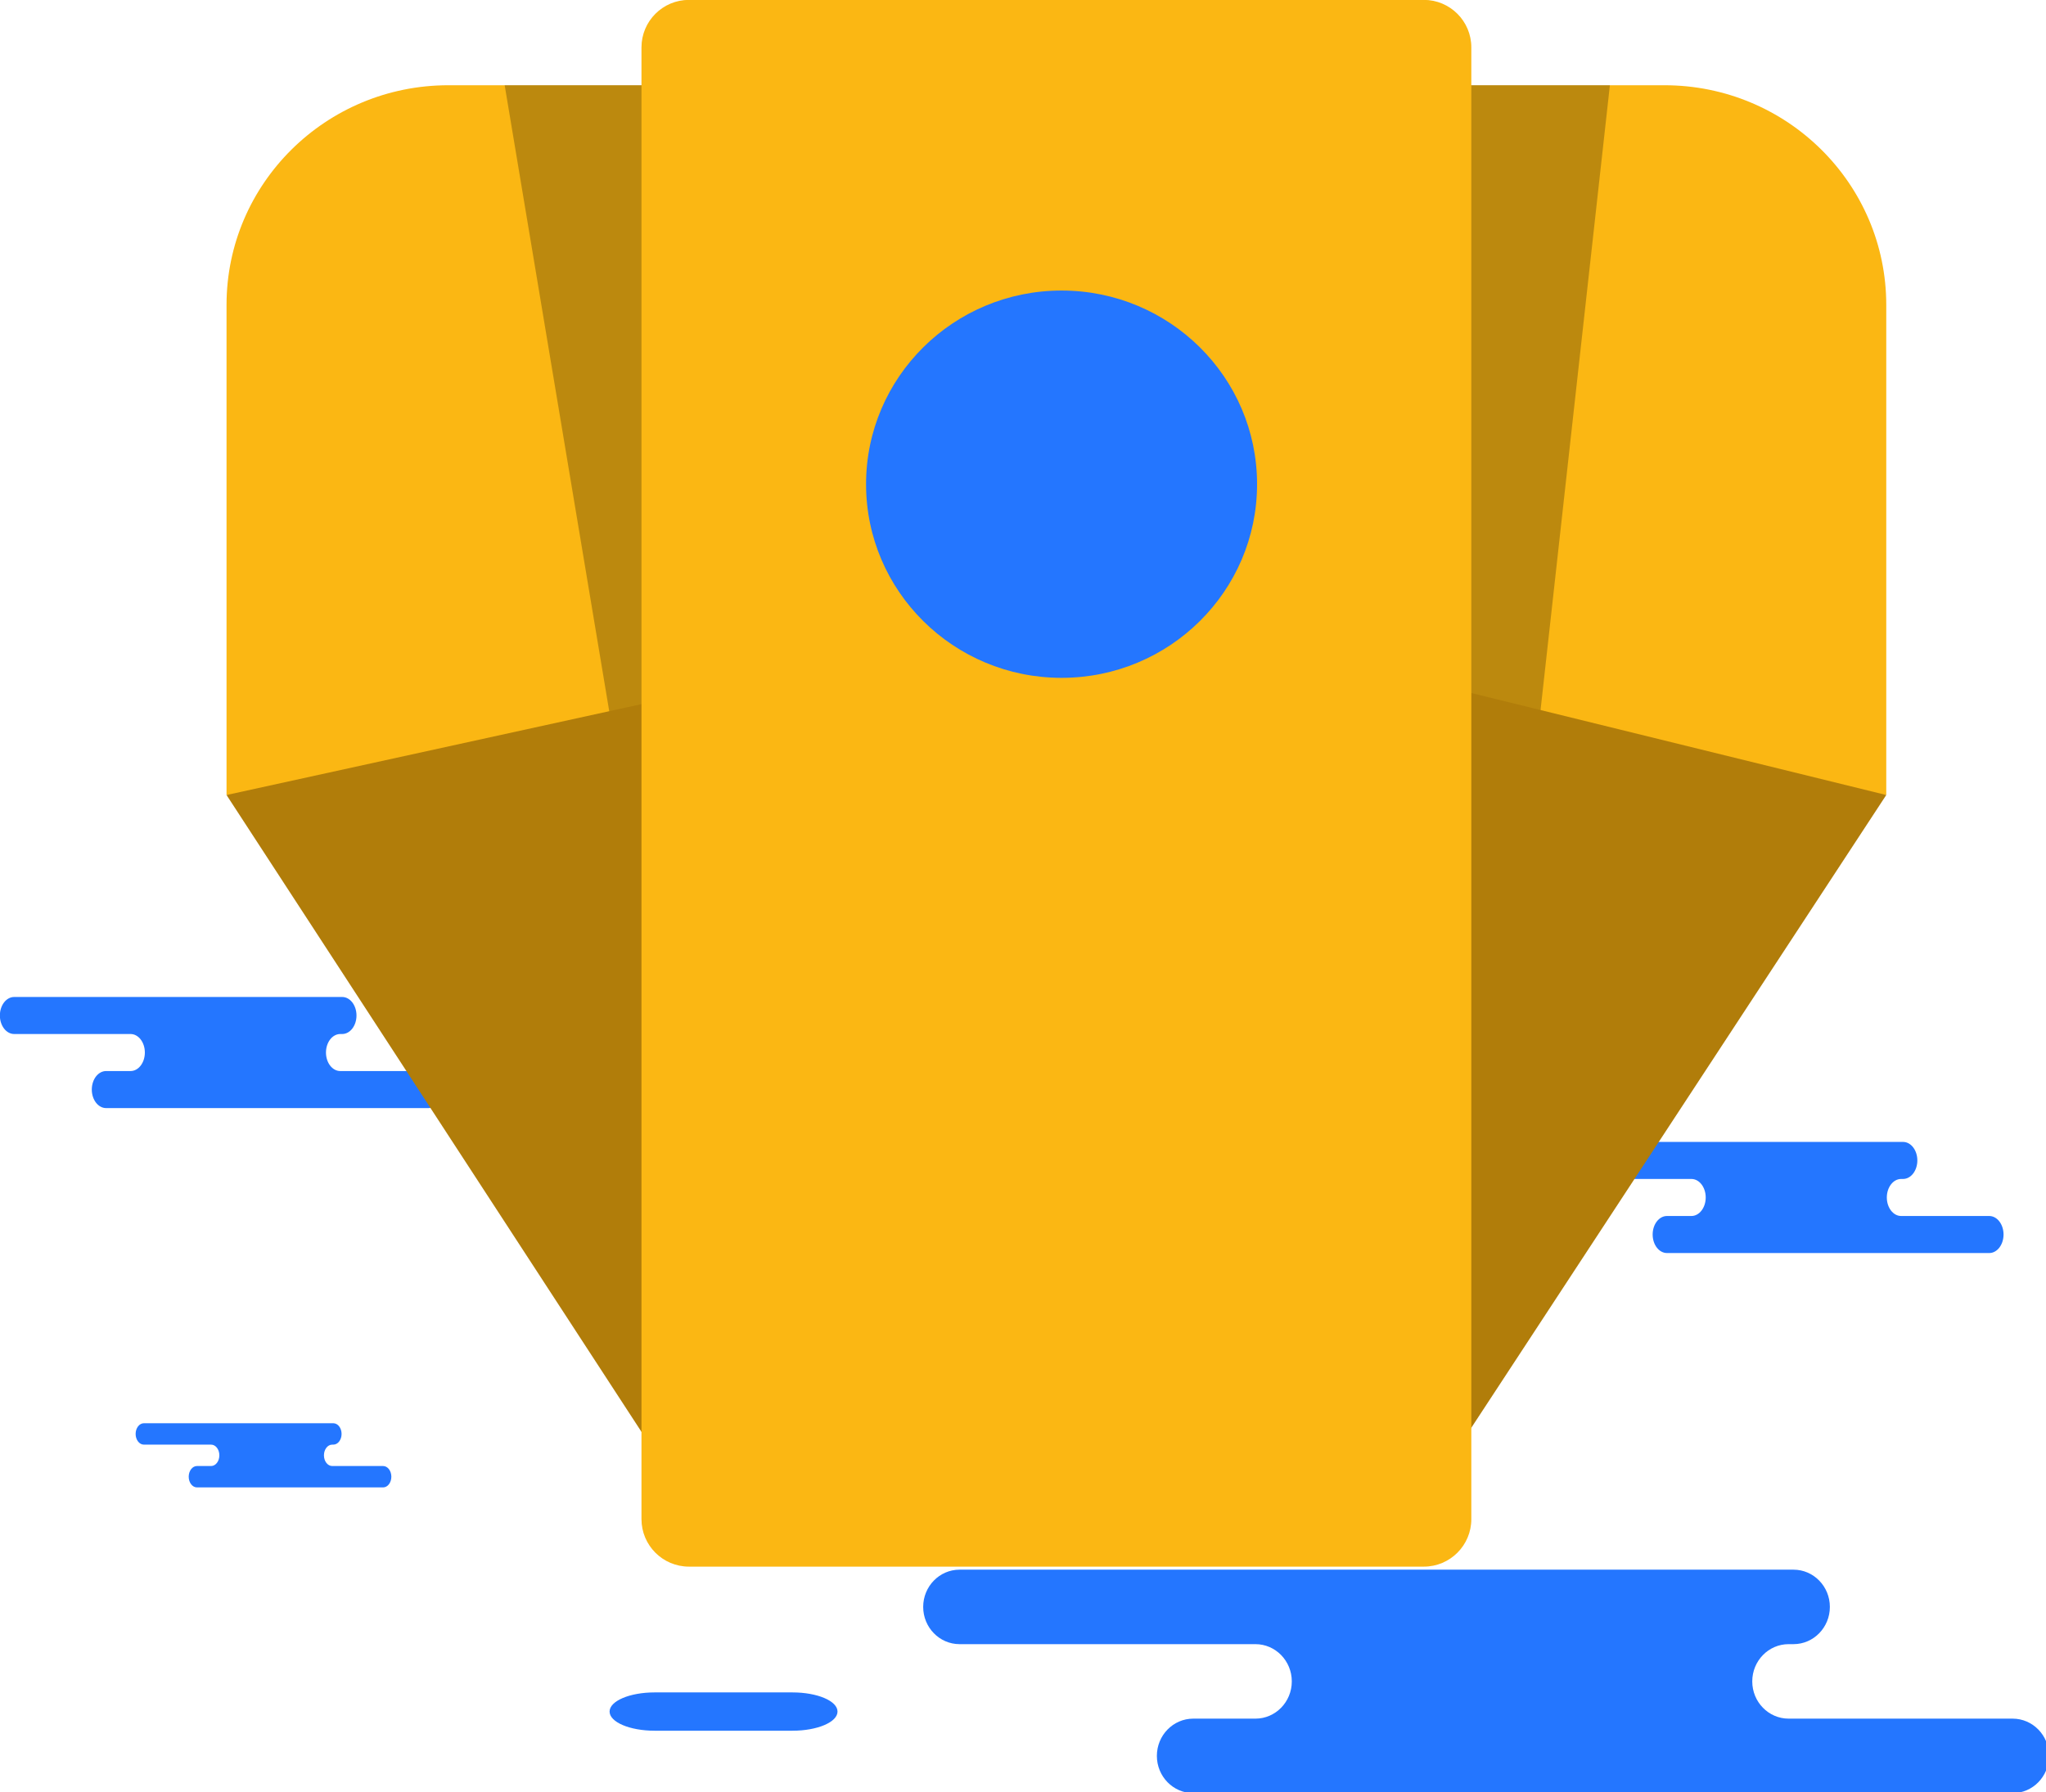 <svg xmlns="http://www.w3.org/2000/svg" xmlns:xlink="http://www.w3.org/1999/xlink" preserveAspectRatio="xMidYMid" width="218" height="191" viewBox="0 0 218 191">
  <defs>
    <style>

      .cls-3 {
        fill: #2476ff;
      }

      .cls-8 {
        fill: #fbb713;
      }

      .cls-10 {
        fill: #010101;
        opacity: 0.25;
      }

      .cls-12 {
        fill: #b17d0a;
      }
    </style>
  </defs>
  <g id="group-97svg">
    <path d="M179.993,167.275 C179.993,167.275 191.095,167.275 191.095,167.275 C193.235,167.275 194.971,169.052 194.971,171.243 C194.971,173.435 193.235,175.212 191.095,175.212 C191.095,175.212 190.578,175.212 190.578,175.212 C188.437,175.212 186.702,176.990 186.702,179.182 C186.702,181.373 188.437,183.150 190.578,183.150 C190.578,183.150 214.444,183.150 214.444,183.150 C216.585,183.150 218.320,184.927 218.320,187.119 C218.320,189.311 216.585,191.088 214.444,191.088 C214.444,191.088 185.763,191.088 185.763,191.088 C185.763,191.088 127.140,191.088 127.140,191.088 C124.999,191.088 123.264,189.311 123.264,187.119 C123.264,184.927 124.999,183.150 127.140,183.150 C127.140,183.150 133.764,183.150 133.764,183.150 C135.904,183.150 137.640,181.373 137.640,179.182 C137.640,176.990 135.904,175.212 133.764,175.212 C133.764,175.212 102.241,175.212 102.241,175.212 C100.100,175.212 98.365,173.435 98.365,171.243 C98.365,169.052 100.100,167.275 102.241,167.275 C102.241,167.275 109.691,167.275 109.691,167.275 C109.691,167.275 179.993,167.275 179.993,167.275 Z" id="path-1" class="cls-3" fill-rule="evenodd"/>
    <path d="M84.442,184.437 C87.091,184.437 89.237,183.522 89.237,182.396 C89.237,181.268 87.091,180.355 84.442,180.355 C84.442,180.355 69.746,180.355 69.746,180.355 C67.098,180.355 64.951,181.268 64.951,182.396 C64.951,183.522 67.098,184.437 69.746,184.437 C69.746,184.437 84.442,184.437 84.442,184.437 Z" id="path-2" class="cls-3" fill-rule="evenodd"/>
    <path d="M32.093,106.245 C32.093,106.245 36.459,106.245 36.459,106.245 C37.301,106.245 37.984,107.128 37.984,108.218 C37.984,109.308 37.301,110.192 36.459,110.192 C36.459,110.192 36.256,110.192 36.256,110.192 C35.414,110.192 34.732,111.075 34.732,112.165 C34.732,113.255 35.414,114.138 36.256,114.138 C36.256,114.138 45.643,114.138 45.643,114.138 C46.485,114.138 47.168,115.022 47.168,116.113 C47.168,117.202 46.485,118.086 45.643,118.086 C45.643,118.086 34.363,118.086 34.363,118.086 C34.363,118.086 11.305,118.086 11.305,118.086 C10.463,118.086 9.781,117.202 9.781,116.113 C9.781,115.022 10.463,114.138 11.305,114.138 C11.305,114.138 13.910,114.138 13.910,114.138 C14.752,114.138 15.434,113.255 15.434,112.165 C15.434,111.075 14.752,110.192 13.910,110.192 C13.910,110.192 1.511,110.192 1.511,110.192 C0.670,110.192 -0.013,109.308 -0.013,108.218 C-0.013,107.128 0.670,106.245 1.511,106.245 C1.511,106.245 4.442,106.245 4.442,106.245 C4.442,106.245 32.093,106.245 32.093,106.245 Z" id="path-3" class="cls-3" fill-rule="evenodd"/>
    <path d="M198.401,121.691 C198.401,121.691 202.768,121.691 202.768,121.691 C203.610,121.691 204.292,122.574 204.292,123.664 C204.292,124.754 203.610,125.638 202.768,125.638 C202.768,125.638 202.564,125.638 202.564,125.638 C201.723,125.638 201.040,126.521 201.040,127.611 C201.040,128.701 201.723,129.585 202.564,129.585 C202.564,129.585 211.952,129.585 211.952,129.585 C212.793,129.585 213.476,130.469 213.476,131.559 C213.476,132.649 212.793,133.533 211.952,133.533 C211.952,133.533 200.671,133.533 200.671,133.533 C200.671,133.533 177.614,133.533 177.614,133.533 C176.771,133.533 176.089,132.649 176.089,131.559 C176.089,130.469 176.771,129.585 177.614,129.585 C177.614,129.585 180.219,129.585 180.219,129.585 C181.061,129.585 181.743,128.701 181.743,127.611 C181.743,126.521 181.061,125.638 180.219,125.638 C180.219,125.638 167.820,125.638 167.820,125.638 C166.978,125.638 166.295,124.754 166.295,123.664 C166.295,122.574 166.978,121.691 167.820,121.691 C167.820,121.691 170.750,121.691 170.750,121.691 C170.750,121.691 198.401,121.691 198.401,121.691 Z" id="path-4" class="cls-3" fill-rule="evenodd"/>
    <path d="M32.992,151.670 C32.992,151.670 35.514,151.670 35.514,151.670 C36.001,151.670 36.395,152.180 36.395,152.810 C36.395,153.439 36.001,153.950 35.514,153.950 C35.514,153.950 35.397,153.950 35.397,153.950 C34.910,153.950 34.516,154.460 34.516,155.090 C34.516,155.718 34.910,156.229 35.397,156.229 C35.397,156.229 40.818,156.229 40.818,156.229 C41.304,156.229 41.698,156.740 41.698,157.369 C41.698,157.999 41.304,158.508 40.818,158.508 C40.818,158.508 34.303,158.508 34.303,158.508 C34.303,158.508 20.988,158.508 20.988,158.508 C20.501,158.508 20.107,157.999 20.107,157.369 C20.107,156.740 20.501,156.229 20.988,156.229 C20.988,156.229 22.492,156.229 22.492,156.229 C22.978,156.229 23.372,155.718 23.372,155.090 C23.372,154.460 22.978,153.950 22.492,153.950 C22.492,153.950 15.331,153.950 15.331,153.950 C14.845,153.950 14.451,153.439 14.451,152.810 C14.451,152.180 14.845,151.670 15.331,151.670 C15.331,151.670 17.023,151.670 17.023,151.670 C17.023,151.670 32.992,151.670 32.992,151.670 Z" id="path-5" class="cls-3" fill-rule="evenodd"/>
    <path d="M155.405,80.707 C155.405,80.707 200.980,84.722 200.980,84.722 C200.980,84.722 200.980,32.499 200.980,32.499 C200.980,19.567 190.397,9.084 177.344,9.084 C177.344,9.084 151.009,9.084 151.009,9.084 C151.009,9.084 155.405,80.707 155.405,80.707 Z" id="path-6" class="cls-8" fill-rule="evenodd"/>
    <path d="M71.425,80.707 C71.425,80.707 24.137,84.722 24.137,84.722 C24.137,84.722 24.137,32.499 24.137,32.499 C24.137,19.567 34.720,9.084 47.774,9.084 C47.774,9.084 73.621,9.084 73.621,9.084 C73.621,9.084 71.425,80.707 71.425,80.707 Z" id="path-7" class="cls-8" fill-rule="evenodd"/>
    <path d="M171.532,9.083 C171.532,9.083 151.009,9.083 151.009,9.083 C151.009,9.083 155.405,80.707 155.405,80.707 C155.405,80.707 163.428,82.127 163.428,82.127 C163.428,82.127 171.532,9.083 171.532,9.083 Z" id="path-8" class="cls-10" fill-rule="evenodd"/>
    <path d="M65.927,81.862 C65.927,81.862 71.425,80.707 71.425,80.707 C71.425,80.707 73.621,9.083 73.621,9.083 C73.621,9.083 53.773,9.083 53.773,9.083 C53.773,9.083 65.927,81.862 65.927,81.862 Z" id="path-9" class="cls-10" fill-rule="evenodd"/>
    <path d="M155.054,154.766 C155.054,154.766 200.980,84.722 200.980,84.722 C200.980,84.722 150.186,72.236 150.186,72.236 C150.186,72.236 155.054,154.766 155.054,154.766 Z" id="path-10" class="cls-12" fill-rule="evenodd"/>
    <path d="M71.323,157.153 C71.323,157.153 24.137,84.722 24.137,84.722 C24.137,84.722 81.136,72.236 81.136,72.236 C81.136,72.236 71.323,157.153 71.323,157.153 Z" id="path-11" class="cls-12" fill-rule="evenodd"/>
    <path d="M151.708,166.951 C151.708,166.951 73.409,166.951 73.409,166.951 C70.614,166.951 68.349,164.684 68.349,161.889 C68.349,161.889 68.349,5.050 68.349,5.050 C68.349,2.254 70.614,-0.012 73.409,-0.012 C73.409,-0.012 151.708,-0.012 151.708,-0.012 C154.504,-0.012 156.769,2.254 156.769,5.050 C156.769,5.050 156.769,161.889 156.769,161.889 C156.769,164.684 154.503,166.951 151.708,166.951 Z" id="path-12" class="cls-8" fill-rule="evenodd"/>
    <path d="M133.940,51.599 C133.940,62.997 124.614,72.236 113.109,72.236 C101.604,72.236 92.278,62.997 92.278,51.599 C92.278,40.200 101.604,30.962 113.109,30.962 C124.614,30.962 133.940,40.200 133.940,51.599 Z" id="path-13" class="cls-3" fill-rule="evenodd"/>
  </g>
</svg>
